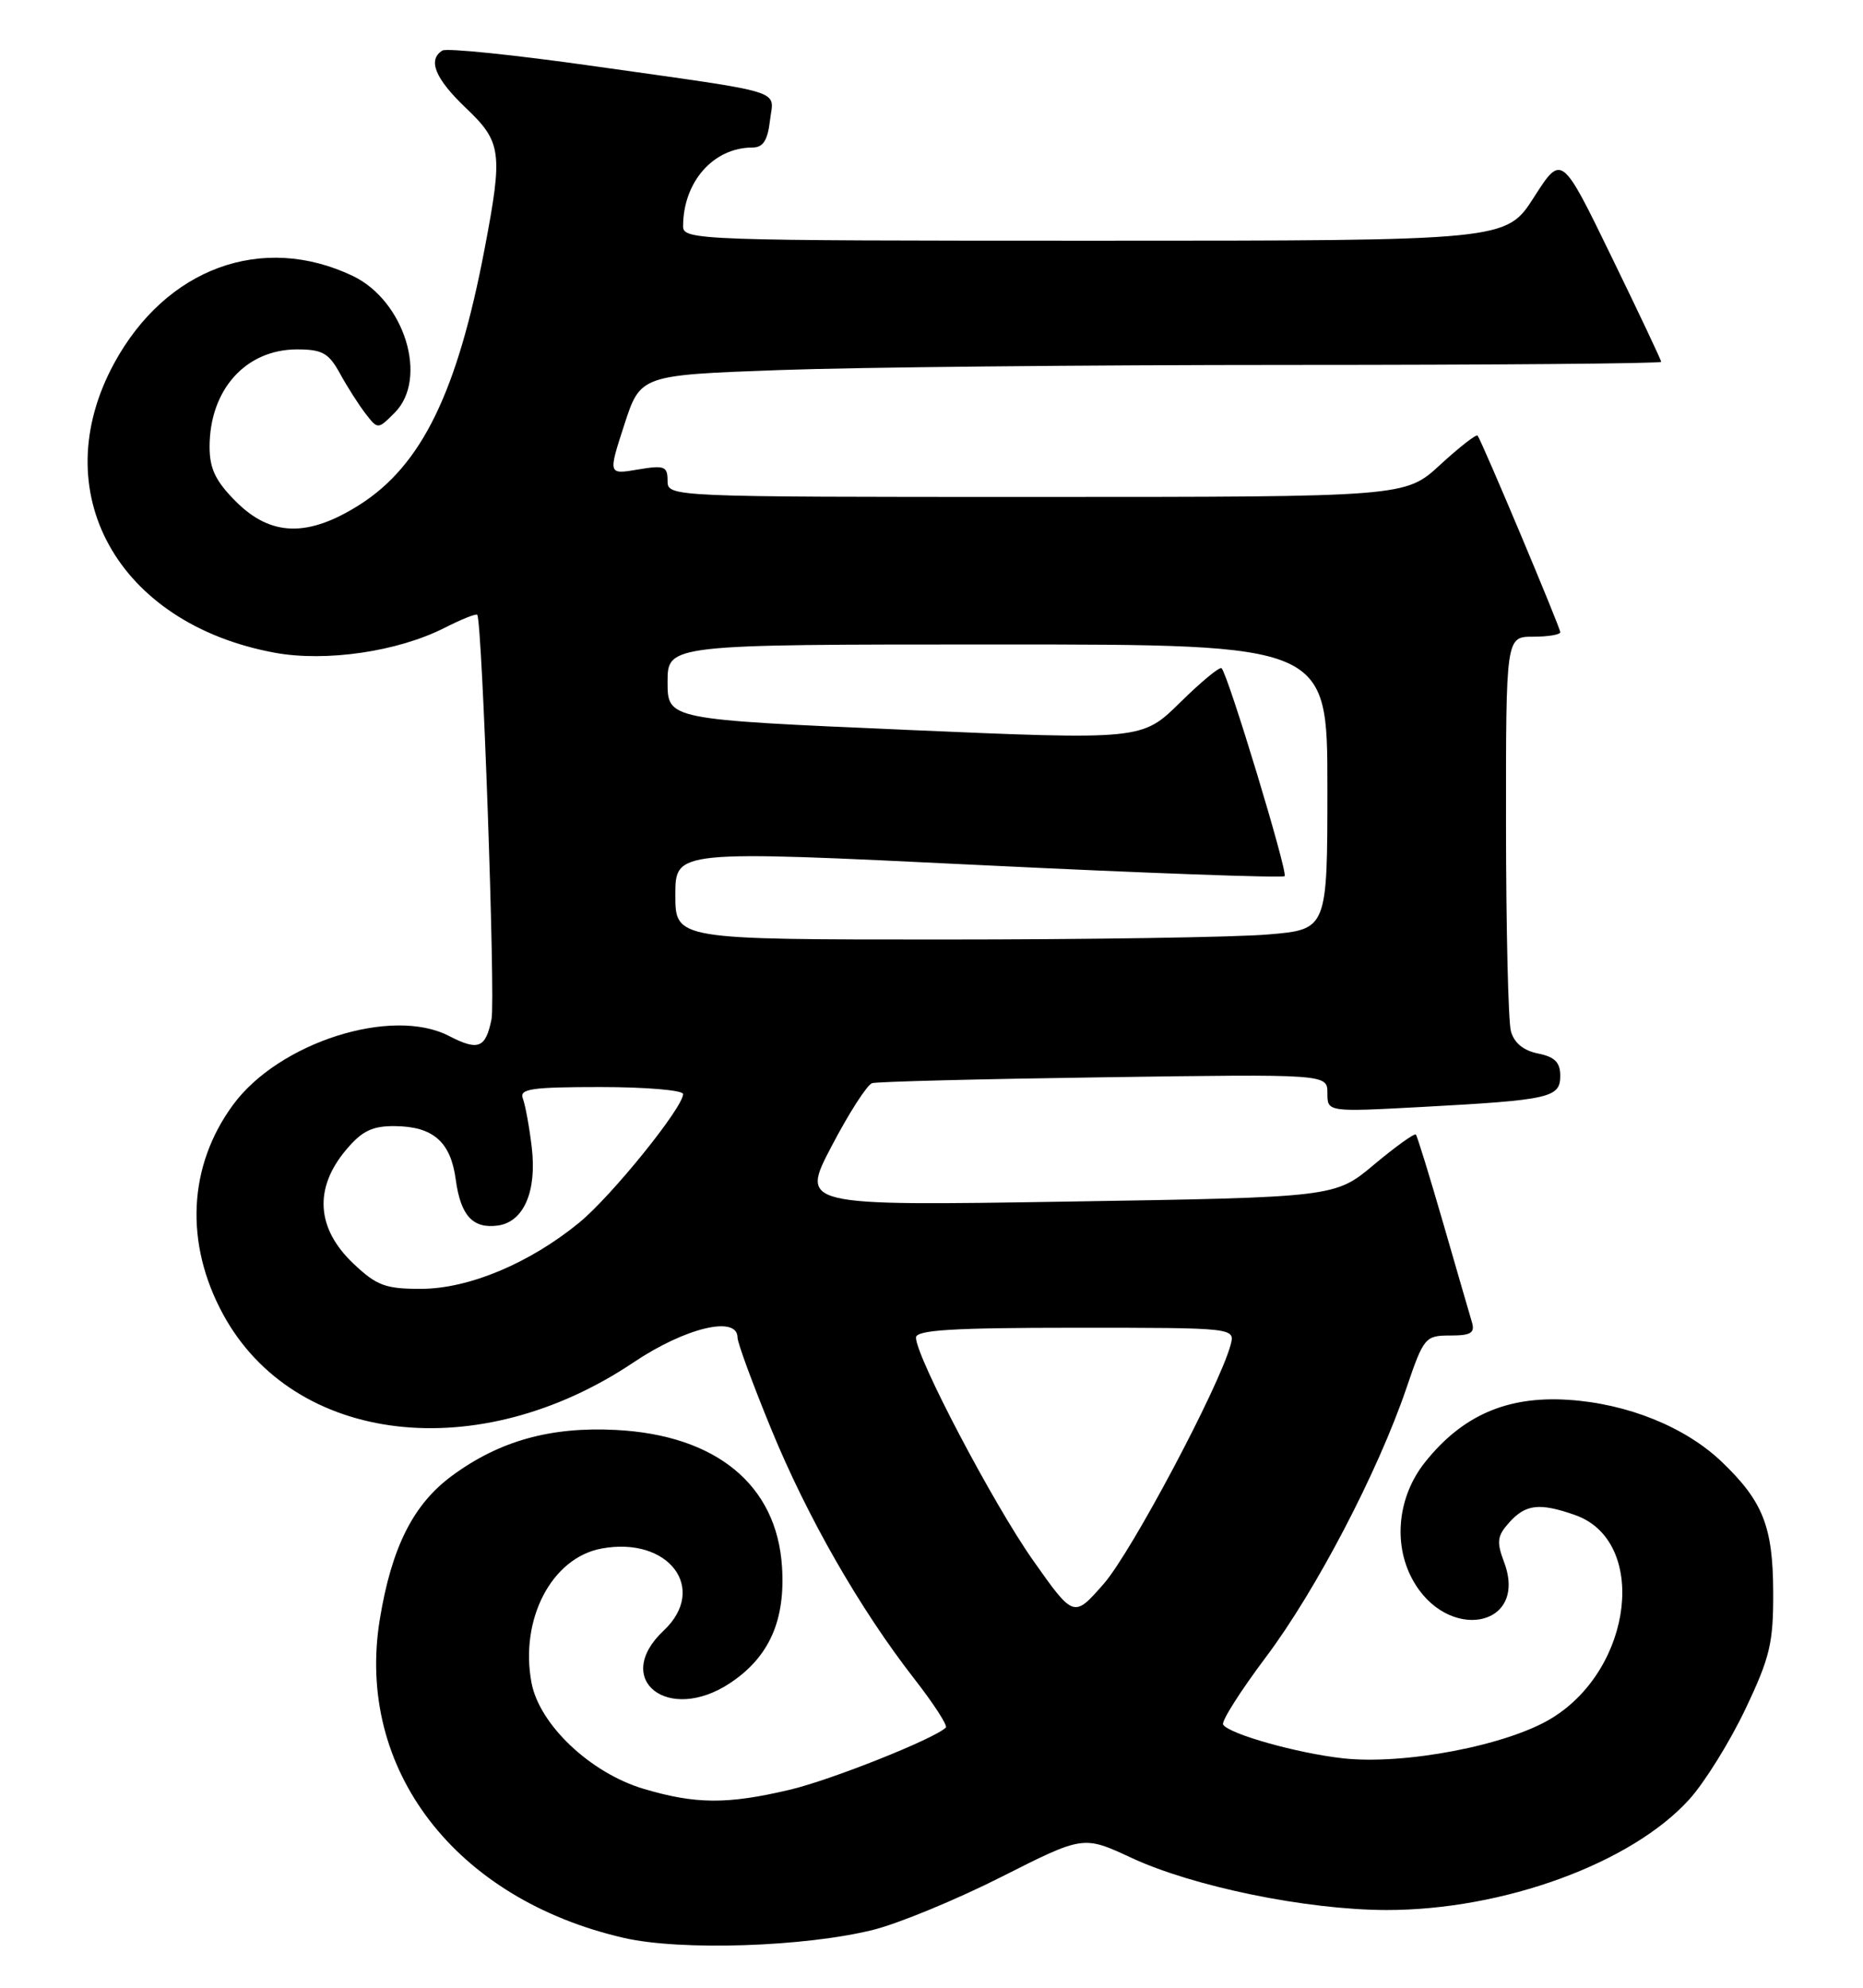 <?xml version="1.0" encoding="UTF-8" standalone="no"?>
<!DOCTYPE svg PUBLIC "-//W3C//DTD SVG 1.1//EN" "http://www.w3.org/Graphics/SVG/1.1/DTD/svg11.dtd" >
<svg xmlns="http://www.w3.org/2000/svg" xmlns:xlink="http://www.w3.org/1999/xlink" version="1.1" viewBox="0 0 240 256">
 <g >
 <path fill="currentColor"
d=" M 112.50 248.54 C 115.80 247.71 123.24 244.64 129.03 241.71 C 139.56 236.39 139.56 236.39 145.74 239.26 C 153.72 242.98 168.34 245.97 178.59 245.99 C 193.65 246.01 210.18 239.98 217.63 231.73 C 219.60 229.55 222.85 224.32 224.84 220.13 C 228.03 213.43 228.46 211.59 228.43 205.00 C 228.40 196.61 227.11 193.36 221.84 188.30 C 217.14 183.79 209.68 180.77 202.02 180.28 C 194.15 179.77 188.37 182.29 183.56 188.34 C 180.10 192.69 179.44 198.72 181.92 203.34 C 186.33 211.60 196.96 209.66 193.76 201.18 C 192.77 198.55 192.87 197.80 194.45 196.05 C 196.56 193.72 198.34 193.52 202.88 195.11 C 212.32 198.40 210.44 214.85 199.89 221.29 C 194.20 224.78 180.90 227.33 173.00 226.45 C 167.11 225.80 158.32 223.32 157.57 222.11 C 157.31 221.70 159.79 217.80 163.07 213.43 C 169.51 204.87 177.51 189.57 181.19 178.75 C 183.41 172.23 183.61 172.00 186.81 172.00 C 189.51 172.00 190.04 171.67 189.61 170.25 C 189.32 169.29 187.66 163.55 185.91 157.50 C 184.16 151.45 182.58 146.33 182.40 146.12 C 182.22 145.92 179.81 147.65 177.03 149.97 C 171.99 154.20 171.99 154.20 137.54 154.75 C 103.10 155.30 103.10 155.30 107.15 147.58 C 109.37 143.34 111.71 139.70 112.35 139.50 C 112.98 139.30 126.44 138.96 142.25 138.74 C 171.00 138.33 171.00 138.33 171.00 140.78 C 171.00 143.22 171.00 143.22 183.25 142.56 C 199.70 141.67 201.00 141.37 201.00 138.55 C 201.00 136.82 200.29 136.11 198.13 135.68 C 196.25 135.30 195.05 134.31 194.64 132.80 C 194.30 131.54 194.02 119.59 194.01 106.25 C 194.00 82.00 194.00 82.00 197.50 82.00 C 199.43 82.00 201.00 81.74 201.00 81.42 C 201.00 80.82 190.90 56.81 190.35 56.10 C 190.18 55.89 188.02 57.57 185.54 59.85 C 181.04 64.00 181.04 64.00 133.52 64.00 C 86.00 64.00 86.00 64.00 86.00 61.91 C 86.00 60.05 85.59 59.89 82.17 60.47 C 78.34 61.12 78.34 61.12 80.42 54.72 C 82.50 48.31 82.50 48.31 100.41 47.66 C 110.26 47.30 139.85 47.00 166.16 47.00 C 192.47 47.00 214.00 46.82 214.00 46.60 C 214.00 46.38 211.11 40.27 207.58 33.02 C 201.17 19.84 201.17 19.84 197.60 25.42 C 194.02 31.00 194.02 31.00 141.01 31.00 C 90.09 31.00 88.00 30.93 88.00 29.15 C 88.00 23.43 91.90 19.00 96.94 19.00 C 98.30 19.00 98.89 18.09 99.19 15.53 C 99.66 11.44 101.80 12.10 76.24 8.48 C 66.20 7.06 57.53 6.17 56.99 6.51 C 55.06 7.70 56.05 10.13 60.00 13.89 C 64.62 18.28 64.80 19.59 62.45 31.94 C 58.93 50.49 54.33 59.93 46.32 65.01 C 39.68 69.22 34.90 69.10 30.40 64.60 C 27.78 61.98 27.00 60.37 27.00 57.55 C 27.00 50.19 31.66 45.00 38.27 45.00 C 41.52 45.00 42.35 45.47 43.80 48.11 C 44.73 49.82 46.22 52.14 47.09 53.27 C 48.68 55.32 48.68 55.32 50.84 53.16 C 55.22 48.78 52.13 38.71 45.41 35.52 C 33.75 29.99 21.38 34.53 14.71 46.78 C 5.70 63.34 15.11 80.31 35.37 84.06 C 41.98 85.28 51.27 83.92 57.29 80.85 C 59.44 79.76 61.32 79.00 61.48 79.18 C 62.12 79.89 63.84 128.69 63.32 131.26 C 62.56 135.00 61.62 135.37 57.84 133.42 C 50.49 129.61 35.93 134.25 30.03 142.28 C 24.23 150.16 23.76 160.11 28.74 169.27 C 37.88 186.06 61.65 188.85 81.60 175.47 C 88.29 170.98 94.99 169.38 95.01 172.25 C 95.01 172.94 96.96 178.22 99.33 184.00 C 104.02 195.43 110.78 207.23 117.82 216.26 C 120.29 219.43 122.10 222.23 121.85 222.49 C 120.40 223.93 107.08 229.24 101.74 230.50 C 93.69 232.40 89.62 232.37 82.94 230.39 C 76.07 228.35 69.49 222.13 68.47 216.72 C 66.94 208.55 71.06 200.64 77.47 199.44 C 86.12 197.82 91.26 204.58 85.50 210.00 C 78.77 216.32 86.11 222.07 94.10 216.73 C 99.10 213.39 101.19 208.69 100.74 201.77 C 100.07 191.24 92.26 184.82 79.33 184.16 C 70.91 183.73 64.35 185.56 58.23 190.06 C 53.24 193.73 50.45 199.27 48.93 208.54 C 45.77 227.83 58.63 244.60 80.41 249.59 C 87.73 251.26 103.68 250.74 112.50 248.54 Z  M 133.08 200.95 C 127.94 193.65 118.00 174.74 118.00 172.26 C 118.00 171.29 122.72 171.00 138.57 171.00 C 159.13 171.00 159.13 171.00 158.52 173.25 C 157.05 178.63 145.76 199.89 142.21 203.95 C 138.33 208.39 138.33 208.39 133.08 200.95 Z  M 45.54 162.75 C 40.75 158.22 40.41 153.04 44.59 148.08 C 46.63 145.65 47.96 145.01 50.84 145.03 C 55.80 145.07 58.06 147.05 58.71 151.91 C 59.34 156.57 60.92 158.29 64.17 157.83 C 67.49 157.35 69.18 153.40 68.50 147.74 C 68.19 145.12 67.67 142.31 67.36 141.49 C 66.87 140.23 68.41 140.00 77.39 140.00 C 83.23 140.00 88.00 140.41 88.00 140.90 C 88.00 142.64 78.78 154.05 74.62 157.46 C 68.22 162.70 60.39 165.98 54.24 165.99 C 49.66 166.00 48.52 165.57 45.54 162.75 Z  M 87.00 115.25 C 87.00 109.50 87.00 109.50 126.02 111.40 C 147.48 112.45 165.24 113.09 165.49 112.84 C 165.94 112.39 158.23 86.95 157.37 86.06 C 157.14 85.82 154.74 87.80 152.03 90.47 C 147.11 95.31 147.11 95.31 116.56 93.99 C 86.00 92.66 86.00 92.66 86.00 87.83 C 86.00 83.00 86.00 83.00 128.50 83.00 C 171.00 83.00 171.00 83.00 171.00 101.35 C 171.00 119.71 171.00 119.71 163.35 120.35 C 159.14 120.71 140.24 121.00 121.35 121.00 C 87.00 121.00 87.00 121.00 87.00 115.25 Z "/>
</g>
</svg>